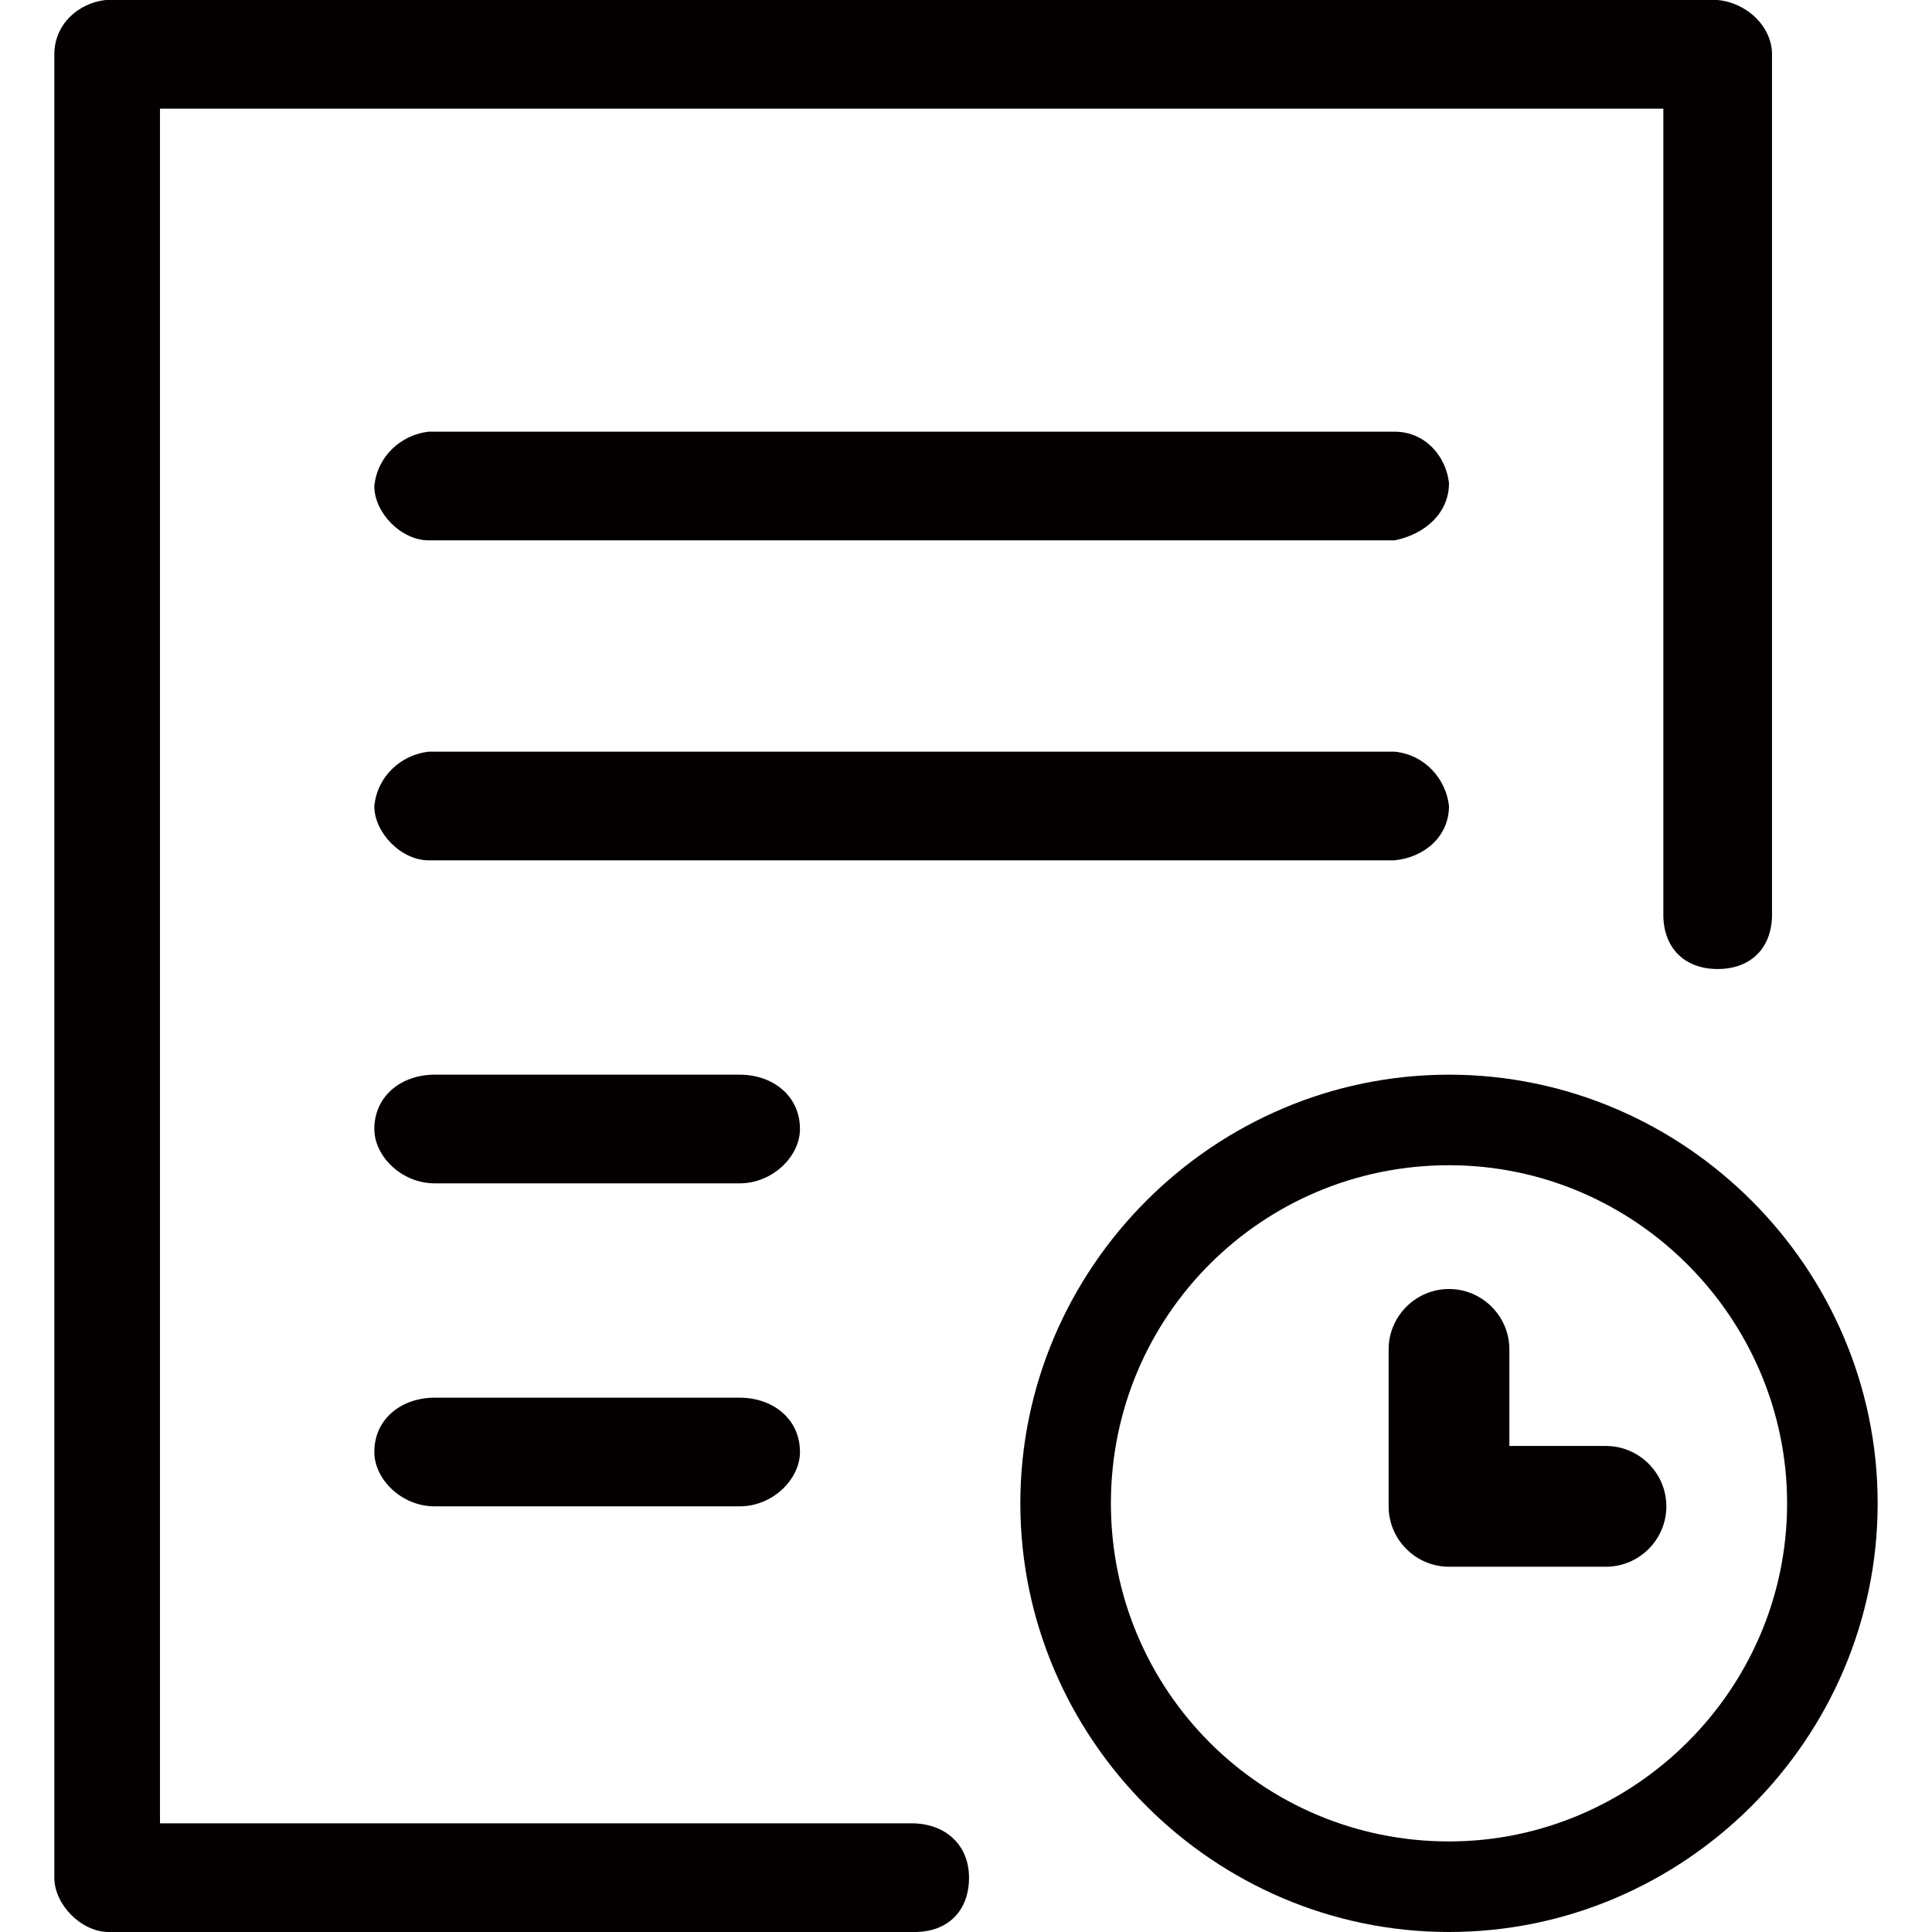 <?xml version="1.0" encoding="utf-8"?>
<!-- Generator: Adobe Illustrator 19.0.0, SVG Export Plug-In . SVG Version: 6.00 Build 0)  -->
<svg version="1.1" id="图层_1" xmlns="http://www.w3.org/2000/svg" xmlns:xlink="http://www.w3.org/1999/xlink" x="0px" y="0px"
	 viewBox="0 0 64 64" style="enable-background:new 0 0 64 64;" xml:space="preserve">
<style type="text/css">
	.st0{fill:#040000;}
</style>
<g id="XMLID_693_">
	<path id="XMLID_694_" class="st0" d="M24.5,46.3H14.4c-1.1,0-2,0.7-2,1.8c0,0.9,0.9,1.8,2,1.8h10.1c1.1,0,2-0.9,2-1.8
		C26.5,47,25.6,46.3,24.5,46.3z"/>
	<path id="XMLID_2692_" class="st0" d="M48,26.7c-0.1-0.9-0.8-1.7-1.8-1.8h-32c-0.9,0.1-1.7,0.8-1.8,1.8c0,0.9,0.9,1.8,1.8,1.8h32
		C47.2,28.4,48,27.7,48,26.7z"/>
	<path id="XMLID_2693_" class="st0" d="M24.5,35.6H14.4c-1.1,0-2,0.7-2,1.8c0,0.9,0.9,1.8,2,1.8h10.1c1.1,0,2-0.9,2-1.8
		C26.5,36.3,25.6,35.6,24.5,35.6z"/>
	<path id="XMLID_2694_" class="st0" d="M46.2,14.3h-32c-0.9,0.1-1.7,0.8-1.8,1.8c0,0.9,0.9,1.8,1.8,1.8h32C47.2,17.7,48,17,48,16
		C47.9,15.1,47.2,14.3,46.2,14.3z"/>
	<path id="XMLID_2726_" class="st0" d="M30.2,60.4H5.3V3.6h49.8v26.7c0,1.1,0.7,1.8,1.8,1.8c1.1,0,1.8-0.7,1.8-1.8V1.8
		c0-0.9-0.8-1.7-1.8-1.8H3.5C2.6,0.1,1.8,0.8,1.8,1.8v60.4c0,0.9,0.9,1.8,1.8,1.8h26.7c1.1,0,1.8-0.7,1.8-1.8S31.3,60.4,30.2,60.4z"
		/>
	<path id="XMLID_2729_" class="st0" d="M48,35.6c-7.8,0-14.2,6.4-14.2,14.2C33.8,57.6,40.2,64,48,64s14.2-6.4,14.2-14.2
		S55.8,35.6,48,35.6z M48,61c-6.2,0-11.2-5-11.2-11.2c0-6.2,5-11.2,11.2-11.2c6.2,0,11.2,5.1,11.2,11.2C59.2,56,54.1,61,48,61z"/>
	<path id="XMLID_2730_" class="st0" d="M53.2,47.9H50v-3.2c0-1.1-0.9-2-2-2s-2,0.9-2,2v5.2c0,1.1,0.9,2,2,2h5.2c1.1,0,2-0.9,2-2
		S54.3,47.9,53.2,47.9z"/>
</g>
</svg>
